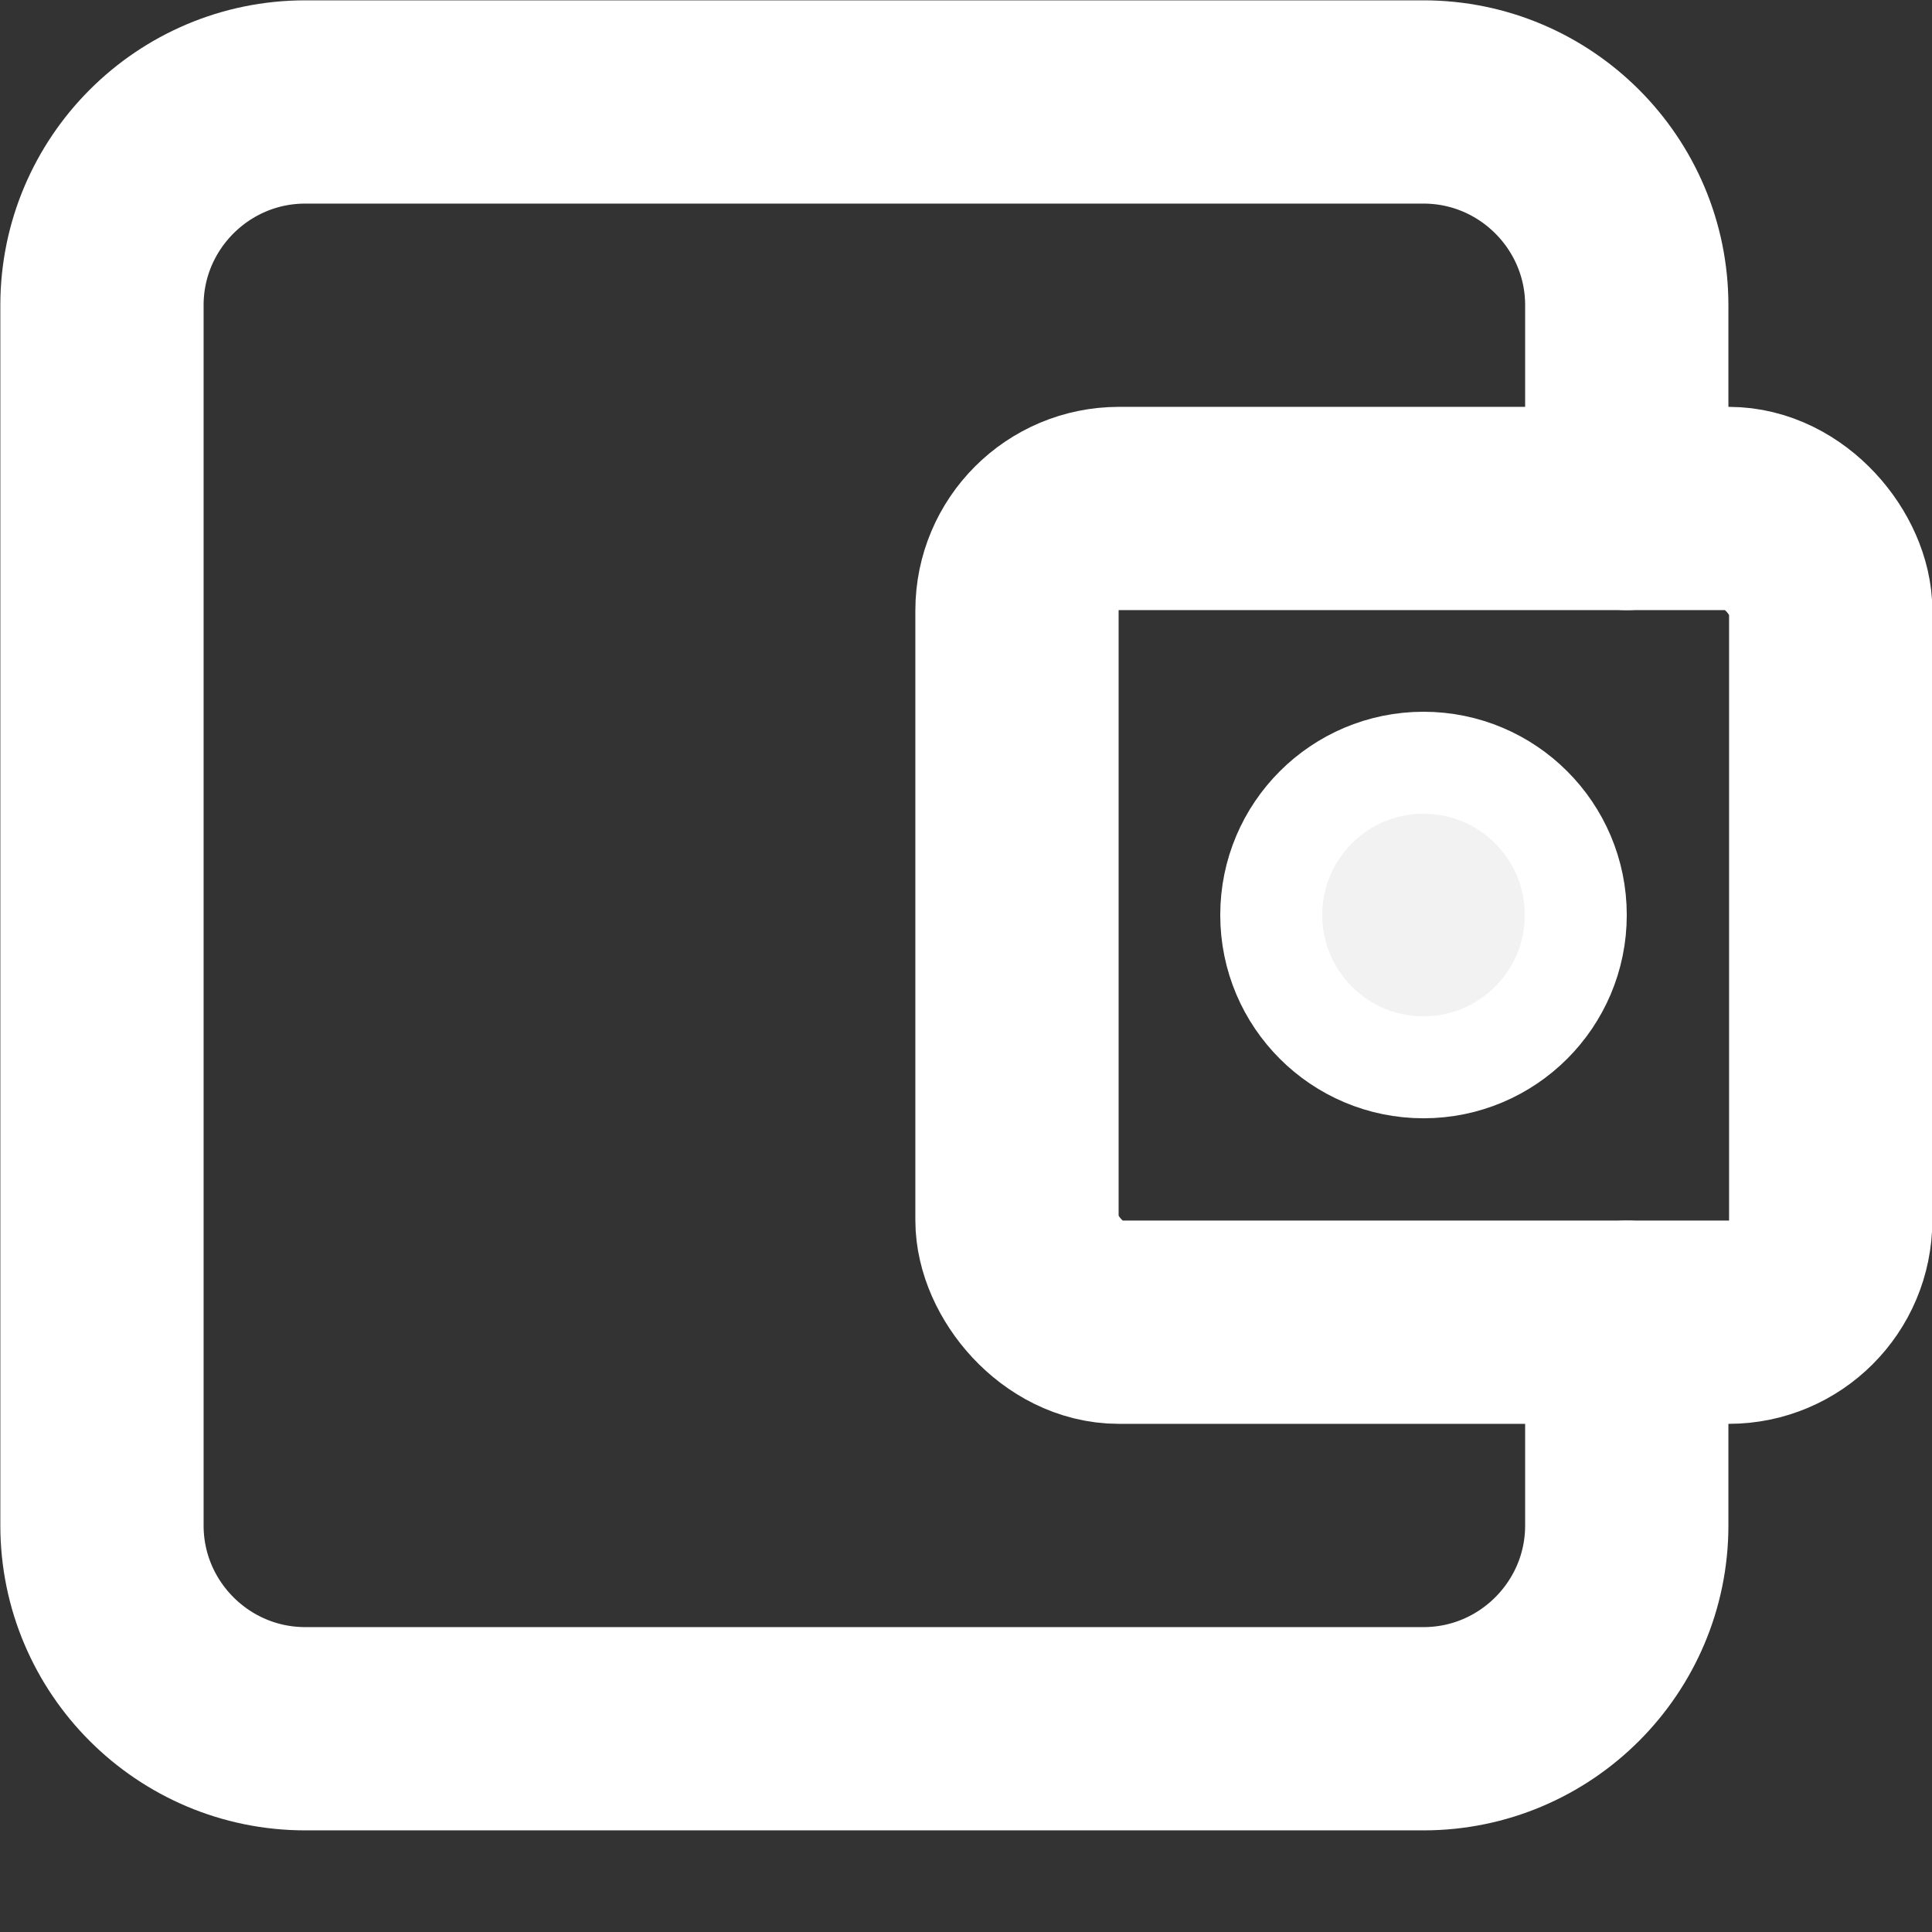 <?xml version="1.0" encoding="UTF-8" standalone="no"?>
<!-- Uploaded to: SVG Repo, www.svgrepo.com, Generator: SVG Repo Mixer Tools -->

<svg
   width="96"
   height="96"
   viewBox="0 0 2.88 2.88"
   fill="none"
   version="1.1"
   id="svg8"
   sodipodi:docname="wallet_icon.svg"
   inkscape:version="1.1.2 (0a00cf5339, 2022-02-04)"
   xmlns:inkscape="http://www.inkscape.org/namespaces/inkscape"
   xmlns:sodipodi="http://sodipodi.sourceforge.net/DTD/sodipodi-0.dtd"
   xmlns="http://www.w3.org/2000/svg"
   xmlns:svg="http://www.w3.org/2000/svg">
  <rect x="0" y="0" width="2.88" height="2.88" fill="#333333" stroke="none"/>
  <defs
     id="defs12" />
  <sodipodi:namedview
     id="namedview10"
     pagecolor="#ffffff"
     bordercolor="#111111"
     borderopacity="1"
     inkscape:pageshadow="0"
     inkscape:pageopacity="0"
     inkscape:pagecheckerboard="1"
     showgrid="false"
     inkscape:zoom="4.16"
     inkscape:cx="31.850962"
     inkscape:cy="63.341346"
     inkscape:window-width="1920"
     inkscape:window-height="1005"
     inkscape:window-x="0"
     inkscape:window-y="0"
     inkscape:window-maximized="1"
     inkscape:current-layer="svg8" />
  <path
     d="m 2.425,0.758 v -0.303 c 0,-0.167 -0.136,-0.303 -0.303,-0.303 H 0.455 c -0.167,0 -0.303,0.136 -0.303,0.303 V 2.274 c 0,0.167 0.136,0.303 0.303,0.303 H 2.122 c 0.167,0 0.303,-0.136 0.303,-0.303 V 1.971"
     stroke="#000000"
     stroke-width="0.303"
     stroke-linecap="round"
     stroke-linejoin="round"
     id="path2"
     style="stroke:#ffffff" />
  <rect
     x="1.516"
     y="0.758"
     width="1.213"
     height="1.213"
     rx="0.152"
     stroke="#000000"
     stroke-width="0.303"
     stroke-linecap="round"
     stroke-linejoin="round"
     id="rect4"
     style="stroke:#ffffff" />
  <circle
     cx="2.122"
     cy="1.364"
     r="0.227"
     fill="#000000"
     id="circle6"
     style="stroke-width:0.152;stroke:#ffffff;fill:#f2f2f2" />
</svg>
